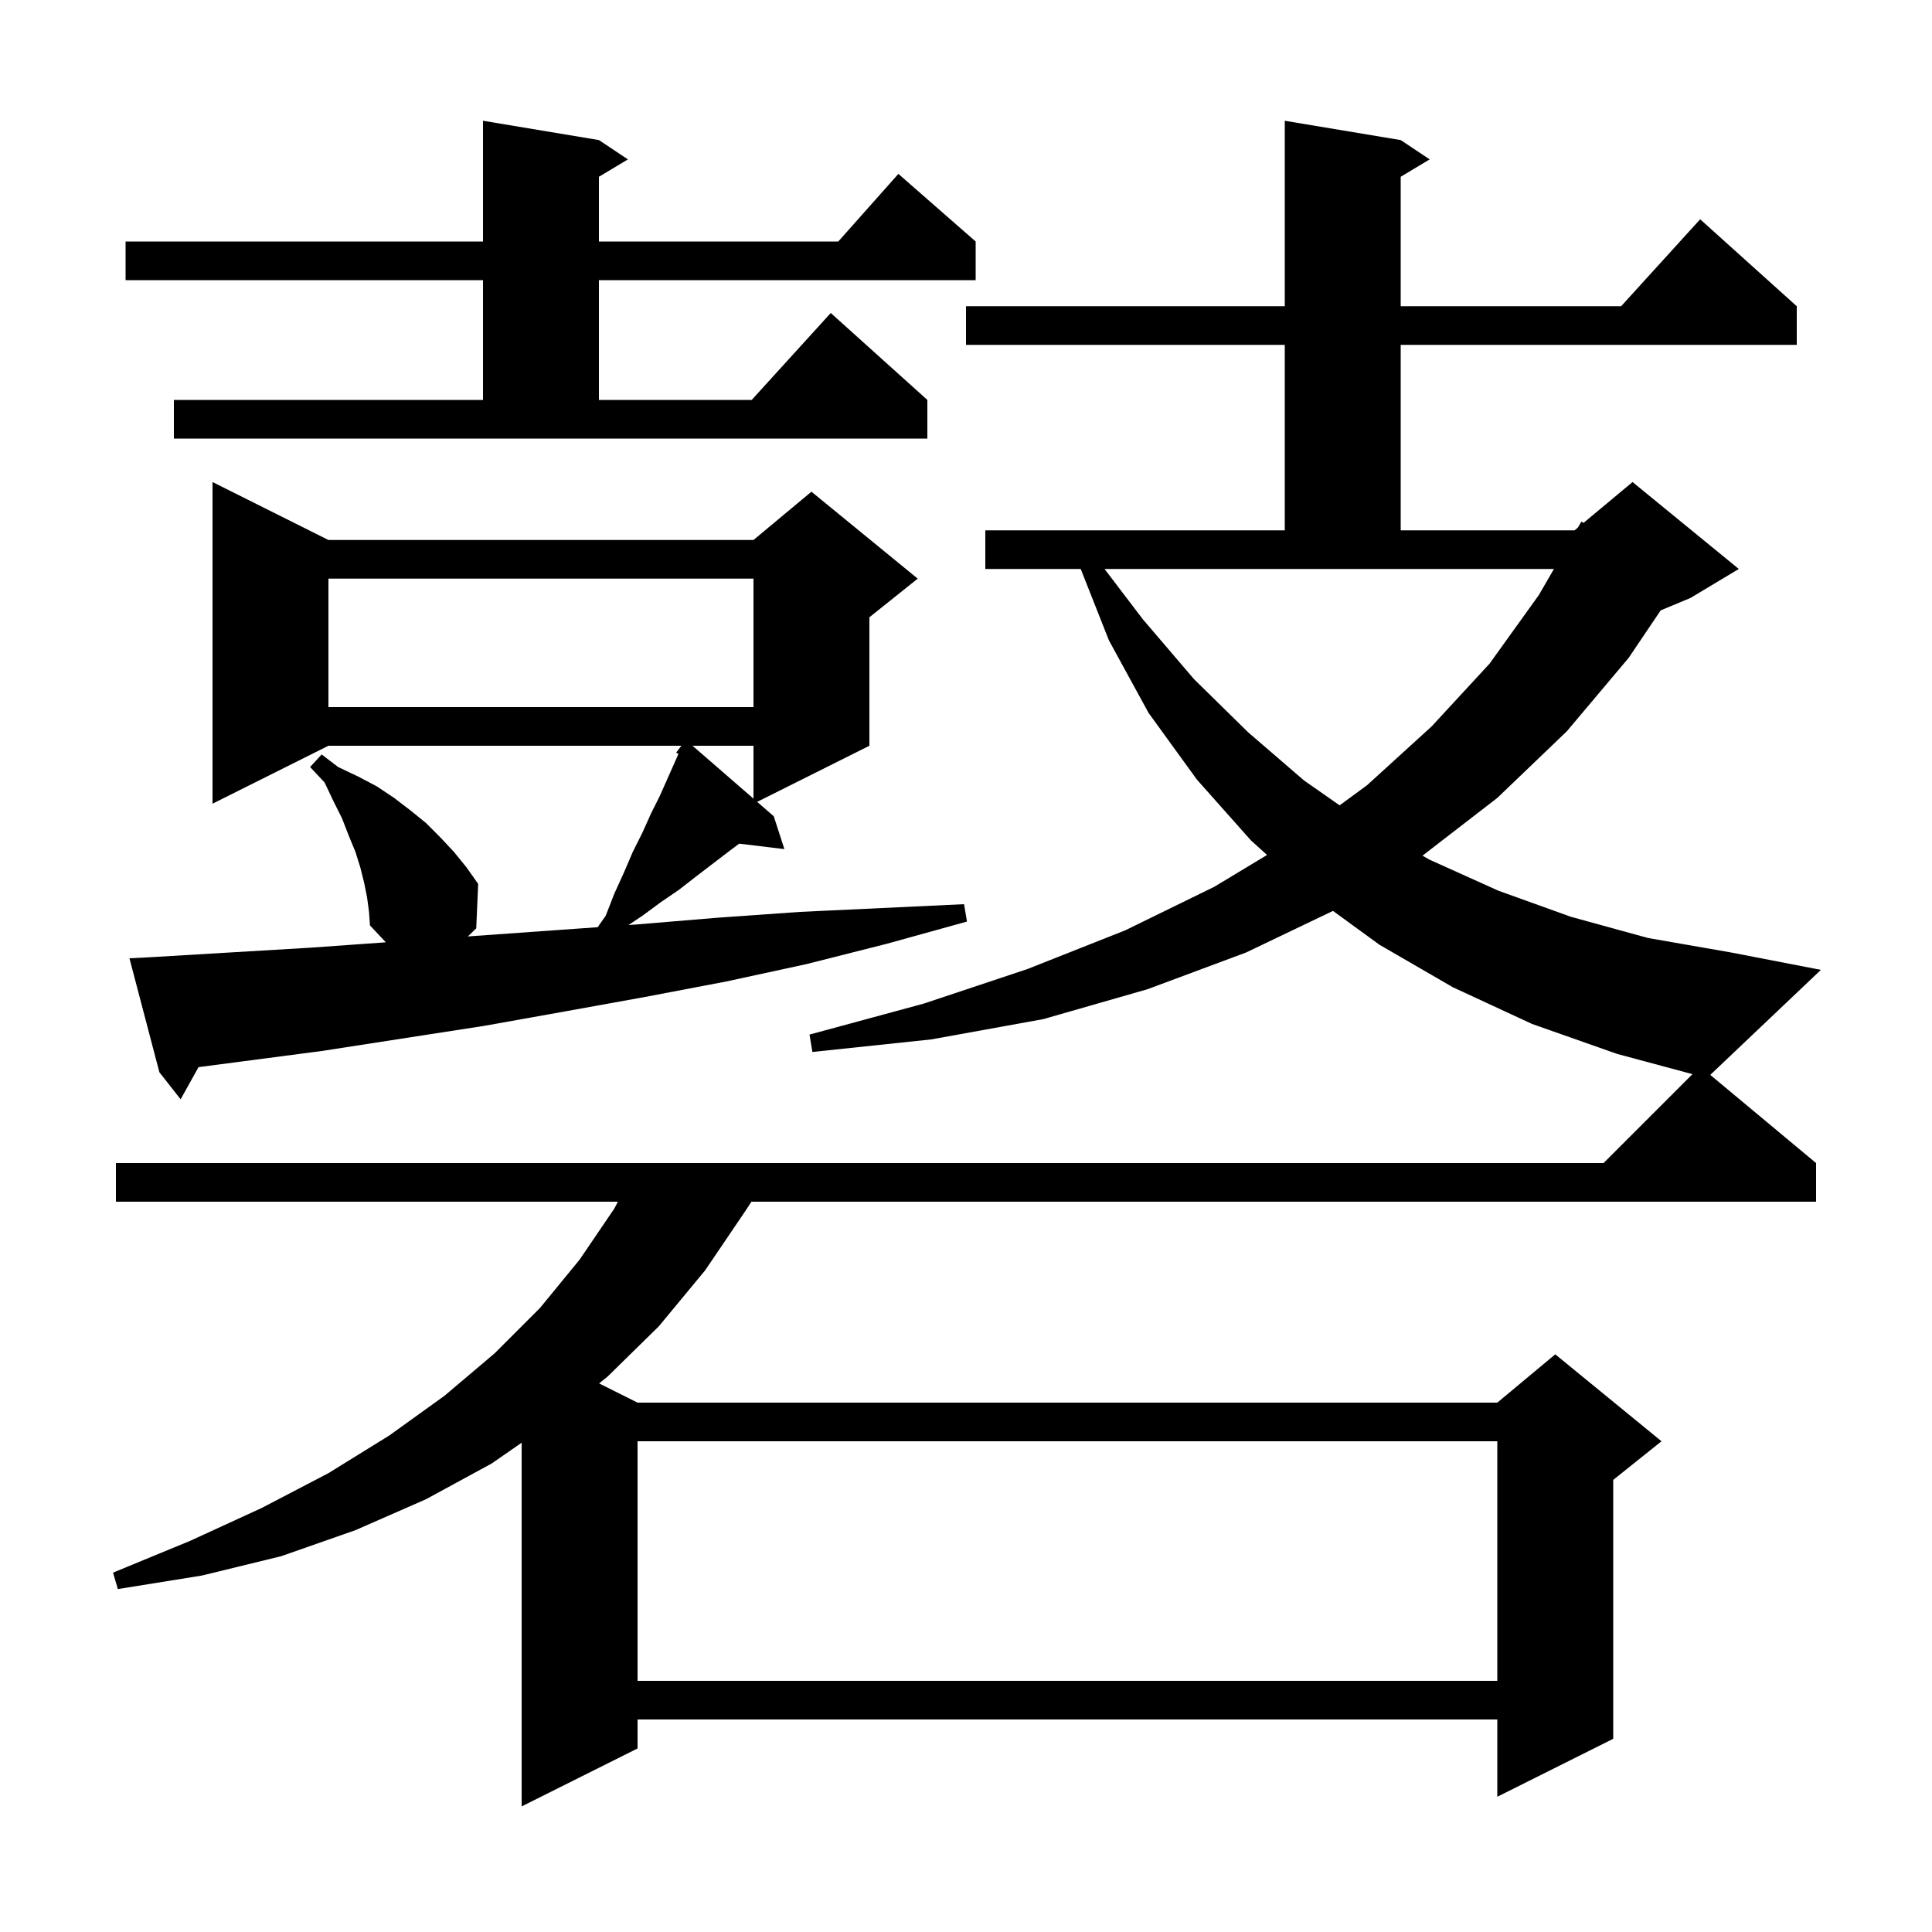 <svg xmlns="http://www.w3.org/2000/svg" xmlns:xlink="http://www.w3.org/1999/xlink" version="1.1" baseProfile="full" viewBox="0 0 200 200" width="200" height="200">
<g fill="black">
<path d="M 177.046 111.272 L 188.0 120.4 L 188.0 124.4 L 77.79 124.4 L 77.2 125.3 L 73.0 131.5 L 68.2 137.3 L 62.9 142.5 L 62.022 143.211 L 66.0 145.2 L 155.0 145.2 L 161.0 140.2 L 172.0 149.2 L 167.0 153.2 L 167.0 180.0 L 155.0 186.0 L 155.0 178.0 L 66.0 178.0 L 66.0 181.0 L 54.0 187.0 L 54.0 149.35 L 50.9 151.5 L 44.1 155.2 L 36.8 158.4 L 29.1 161.1 L 20.9 163.1 L 12.2 164.5 L 11.7 162.8 L 19.7 159.5 L 27.1 156.1 L 34.0 152.5 L 40.3 148.6 L 46.0 144.5 L 51.2 140.1 L 55.9 135.4 L 60.0 130.4 L 63.6 125.1 L 63.963 124.4 L 12.0 124.4 L 12.0 120.4 L 166.0 120.4 L 175.203 111.197 L 167.4 109.1 L 158.6 106.0 L 150.4 102.2 L 142.8 97.8 L 137.991 94.296 L 129.0 98.6 L 118.8 102.4 L 108.0 105.5 L 96.4 107.6 L 84.1 108.9 L 83.8 107.1 L 95.6 103.9 L 106.4 100.3 L 116.5 96.3 L 125.7 91.8 L 131.166 88.507 L 129.5 87.0 L 123.9 80.7 L 118.9 73.8 L 114.8 66.3 L 111.877 58.9 L 102.0 58.9 L 102.0 54.9 L 133.0 54.9 L 133.0 35.7 L 100.0 35.7 L 100.0 31.7 L 133.0 31.7 L 133.0 12.5 L 145.0 14.5 L 148.0 16.5 L 145.0 18.3 L 145.0 31.7 L 167.818 31.7 L 176.0 22.7 L 186.0 31.7 L 186.0 35.7 L 145.0 35.7 L 145.0 54.9 L 163.0 54.9 L 163.346 54.612 L 163.7 54.0 L 163.929 54.126 L 169.0 49.9 L 180.0 58.9 L 175.0 61.9 L 171.916 63.185 L 168.6 68.1 L 162.2 75.7 L 155.0 82.6 L 147.257 88.579 L 148.0 89.0 L 155.1 92.2 L 162.6 94.9 L 170.6 97.1 L 179.2 98.6 L 188.5 100.4 Z M 66.0 149.2 L 66.0 174.0 L 155.0 174.0 L 155.0 149.2 Z M 15.4 99.1 L 32.2 98.1 L 39.941 97.547 L 38.3 95.8 L 38.2 94.4 L 38.0 92.9 L 37.7 91.4 L 37.3 89.8 L 36.8 88.2 L 36.1 86.5 L 35.4 84.7 L 34.5 82.9 L 33.6 81.0 L 32.1 79.4 L 33.3 78.1 L 35.0 79.4 L 37.1 80.4 L 39.0 81.4 L 40.8 82.6 L 42.5 83.9 L 44.1 85.2 L 45.6 86.7 L 47.0 88.2 L 48.3 89.8 L 49.5 91.5 L 49.3 96.1 L 48.433 96.94 L 57.4 96.3 L 61.871 95.984 L 62.7 94.8 L 63.6 92.5 L 64.6 90.3 L 65.5 88.2 L 66.5 86.2 L 67.4 84.2 L 68.3 82.4 L 69.9 78.8 L 70.228 78.049 L 70.0 77.9 L 70.538 77.2 L 34.0 77.2 L 22.0 83.2 L 22.0 49.9 L 34.0 55.9 L 78.0 55.9 L 84.0 50.9 L 95.0 59.9 L 90.0 63.9 L 90.0 77.2 L 78.382 83.009 L 80.1 84.5 L 81.2 87.9 L 76.52 87.335 L 75.5 88.1 L 72.1 90.7 L 70.3 92.1 L 68.4 93.4 L 66.5 94.8 L 65.061 95.759 L 65.9 95.7 L 74.3 95.0 L 82.8 94.4 L 99.8 93.6 L 100.1 95.4 L 91.8 97.7 L 83.5 99.8 L 75.2 101.6 L 66.8 103.2 L 58.5 104.7 L 50.1 106.2 L 33.3 108.8 L 20.55 110.47 L 18.7 113.8 L 16.5 111.0 L 13.4 99.2 Z M 118.3 64.1 L 123.6 70.3 L 129.2 75.8 L 135.0 80.8 L 138.678 83.369 L 141.5 81.3 L 148.2 75.2 L 154.2 68.7 L 159.3 61.6 L 160.863 58.9 L 114.342 58.9 Z M 71.691 77.2 L 78.0 82.677 L 78.0 77.2 Z M 34.0 59.9 L 34.0 73.2 L 78.0 73.2 L 78.0 59.9 Z M 18.0 41.4 L 50.0 41.4 L 50.0 29.0 L 13.0 29.0 L 13.0 25.0 L 50.0 25.0 L 50.0 12.5 L 62.0 14.5 L 65.0 16.5 L 62.0 18.3 L 62.0 25.0 L 86.778 25.0 L 93.0 18.0 L 101.0 25.0 L 101.0 29.0 L 62.0 29.0 L 62.0 41.4 L 77.818 41.4 L 86.0 32.4 L 96.0 41.4 L 96.0 45.4 L 18.0 45.4 Z " />
</g>
</svg>
